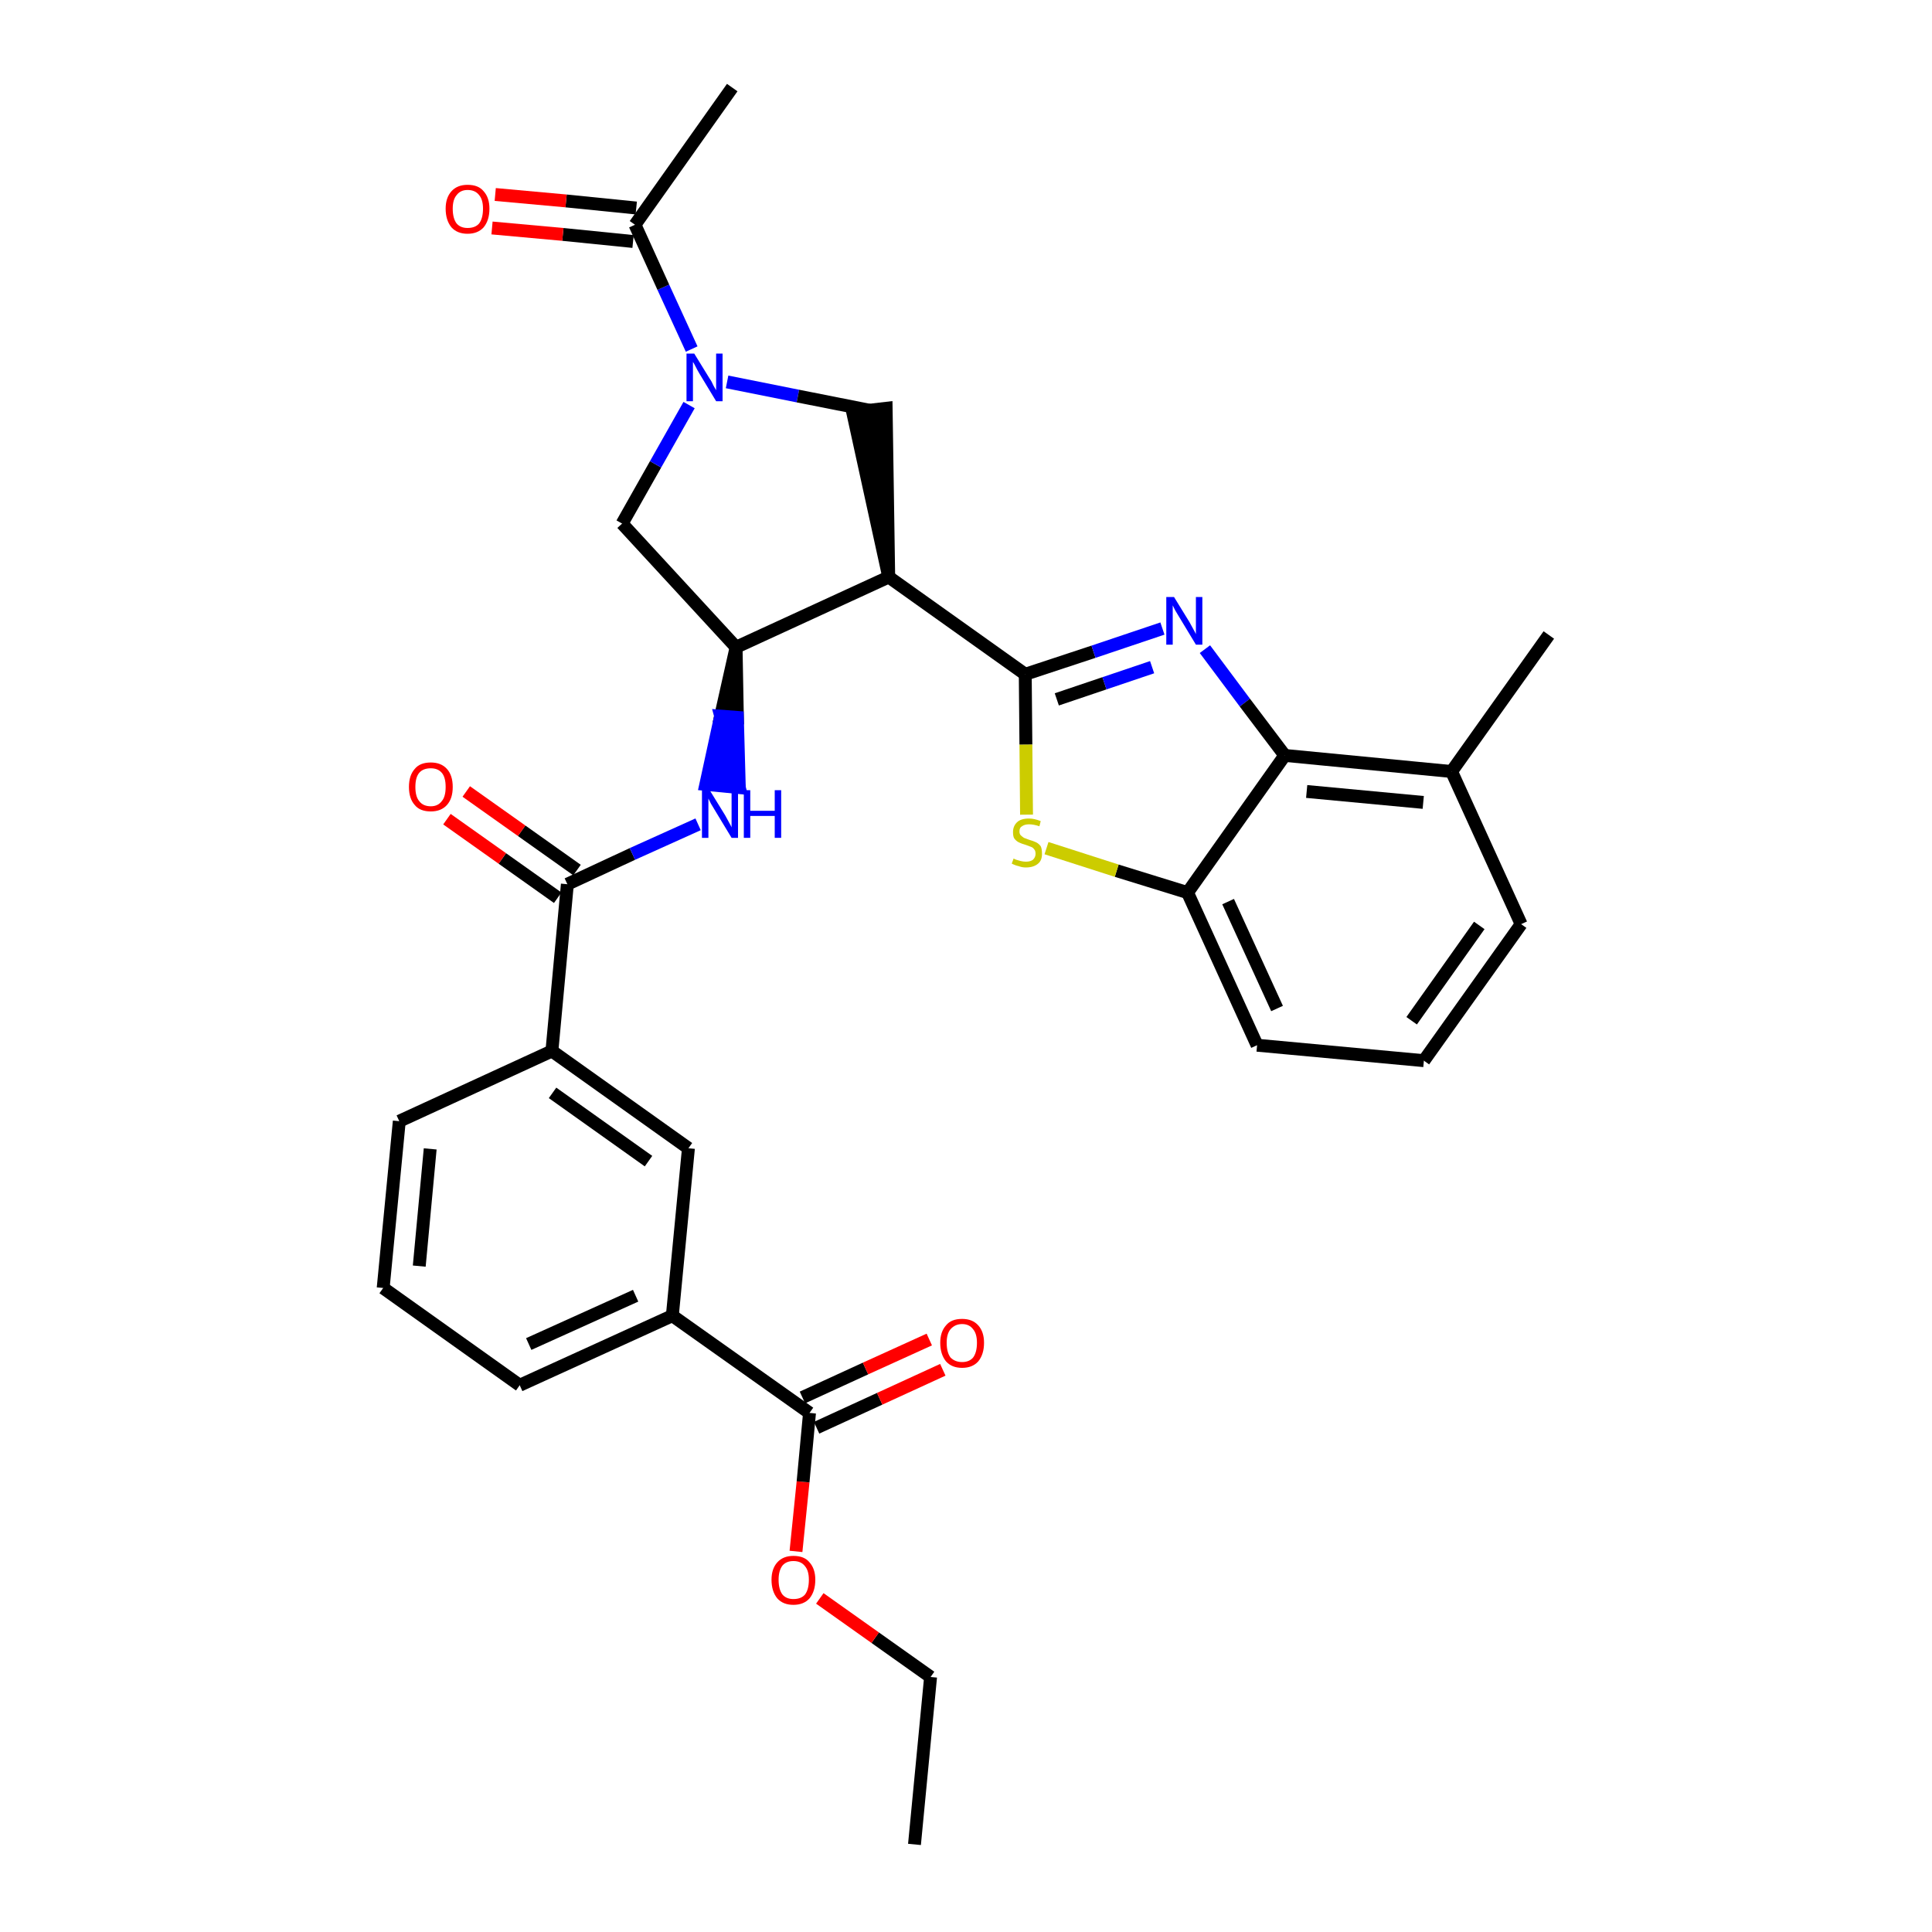 <?xml version='1.0' encoding='iso-8859-1'?>
<svg version='1.1' baseProfile='full'
              xmlns='http://www.w3.org/2000/svg'
                      xmlns:rdkit='http://www.rdkit.org/xml'
                      xmlns:xlink='http://www.w3.org/1999/xlink'
                  xml:space='preserve'
width='300px' height='300px' viewBox='0 0 300 300'>
<!-- END OF HEADER -->
<path class='bond-0 atom-0 atom-1' d='M 142.0,286.4 L 144.5,260.4' style='fill:none;fill-rule:evenodd;stroke:#000000;stroke-width:2.0px;stroke-linecap:butt;stroke-linejoin:miter;stroke-opacity:1' />
<path class='bond-1 atom-1 atom-2' d='M 144.5,260.4 L 135.9,254.3' style='fill:none;fill-rule:evenodd;stroke:#000000;stroke-width:2.0px;stroke-linecap:butt;stroke-linejoin:miter;stroke-opacity:1' />
<path class='bond-1 atom-1 atom-2' d='M 135.9,254.3 L 127.3,248.2' style='fill:none;fill-rule:evenodd;stroke:#FF0000;stroke-width:2.0px;stroke-linecap:butt;stroke-linejoin:miter;stroke-opacity:1' />
<path class='bond-2 atom-2 atom-3' d='M 123.6,240.9 L 124.7,230.1' style='fill:none;fill-rule:evenodd;stroke:#FF0000;stroke-width:2.0px;stroke-linecap:butt;stroke-linejoin:miter;stroke-opacity:1' />
<path class='bond-2 atom-2 atom-3' d='M 124.7,230.1 L 125.7,219.4' style='fill:none;fill-rule:evenodd;stroke:#000000;stroke-width:2.0px;stroke-linecap:butt;stroke-linejoin:miter;stroke-opacity:1' />
<path class='bond-3 atom-3 atom-4' d='M 126.8,221.7 L 136.6,217.2' style='fill:none;fill-rule:evenodd;stroke:#000000;stroke-width:2.0px;stroke-linecap:butt;stroke-linejoin:miter;stroke-opacity:1' />
<path class='bond-3 atom-3 atom-4' d='M 136.6,217.2 L 146.4,212.7' style='fill:none;fill-rule:evenodd;stroke:#FF0000;stroke-width:2.0px;stroke-linecap:butt;stroke-linejoin:miter;stroke-opacity:1' />
<path class='bond-3 atom-3 atom-4' d='M 124.6,217.0 L 134.4,212.5' style='fill:none;fill-rule:evenodd;stroke:#000000;stroke-width:2.0px;stroke-linecap:butt;stroke-linejoin:miter;stroke-opacity:1' />
<path class='bond-3 atom-3 atom-4' d='M 134.4,212.5 L 144.3,208.0' style='fill:none;fill-rule:evenodd;stroke:#FF0000;stroke-width:2.0px;stroke-linecap:butt;stroke-linejoin:miter;stroke-opacity:1' />
<path class='bond-4 atom-3 atom-5' d='M 125.7,219.4 L 104.4,204.3' style='fill:none;fill-rule:evenodd;stroke:#000000;stroke-width:2.0px;stroke-linecap:butt;stroke-linejoin:miter;stroke-opacity:1' />
<path class='bond-5 atom-5 atom-6' d='M 104.4,204.3 L 80.7,215.1' style='fill:none;fill-rule:evenodd;stroke:#000000;stroke-width:2.0px;stroke-linecap:butt;stroke-linejoin:miter;stroke-opacity:1' />
<path class='bond-5 atom-5 atom-6' d='M 98.7,201.2 L 82.1,208.7' style='fill:none;fill-rule:evenodd;stroke:#000000;stroke-width:2.0px;stroke-linecap:butt;stroke-linejoin:miter;stroke-opacity:1' />
<path class='bond-31 atom-31 atom-5' d='M 106.9,178.3 L 104.4,204.3' style='fill:none;fill-rule:evenodd;stroke:#000000;stroke-width:2.0px;stroke-linecap:butt;stroke-linejoin:miter;stroke-opacity:1' />
<path class='bond-6 atom-6 atom-7' d='M 80.7,215.1 L 59.5,200.0' style='fill:none;fill-rule:evenodd;stroke:#000000;stroke-width:2.0px;stroke-linecap:butt;stroke-linejoin:miter;stroke-opacity:1' />
<path class='bond-7 atom-7 atom-8' d='M 59.5,200.0 L 62.0,174.1' style='fill:none;fill-rule:evenodd;stroke:#000000;stroke-width:2.0px;stroke-linecap:butt;stroke-linejoin:miter;stroke-opacity:1' />
<path class='bond-7 atom-7 atom-8' d='M 65.1,196.6 L 66.8,178.4' style='fill:none;fill-rule:evenodd;stroke:#000000;stroke-width:2.0px;stroke-linecap:butt;stroke-linejoin:miter;stroke-opacity:1' />
<path class='bond-8 atom-8 atom-9' d='M 62.0,174.1 L 85.7,163.2' style='fill:none;fill-rule:evenodd;stroke:#000000;stroke-width:2.0px;stroke-linecap:butt;stroke-linejoin:miter;stroke-opacity:1' />
<path class='bond-9 atom-9 atom-10' d='M 85.7,163.2 L 88.1,137.3' style='fill:none;fill-rule:evenodd;stroke:#000000;stroke-width:2.0px;stroke-linecap:butt;stroke-linejoin:miter;stroke-opacity:1' />
<path class='bond-30 atom-9 atom-31' d='M 85.7,163.2 L 106.9,178.3' style='fill:none;fill-rule:evenodd;stroke:#000000;stroke-width:2.0px;stroke-linecap:butt;stroke-linejoin:miter;stroke-opacity:1' />
<path class='bond-30 atom-9 atom-31' d='M 85.8,169.7 L 100.7,180.3' style='fill:none;fill-rule:evenodd;stroke:#000000;stroke-width:2.0px;stroke-linecap:butt;stroke-linejoin:miter;stroke-opacity:1' />
<path class='bond-10 atom-10 atom-11' d='M 89.6,135.1 L 81.0,129.0' style='fill:none;fill-rule:evenodd;stroke:#000000;stroke-width:2.0px;stroke-linecap:butt;stroke-linejoin:miter;stroke-opacity:1' />
<path class='bond-10 atom-10 atom-11' d='M 81.0,129.0 L 72.4,122.9' style='fill:none;fill-rule:evenodd;stroke:#FF0000;stroke-width:2.0px;stroke-linecap:butt;stroke-linejoin:miter;stroke-opacity:1' />
<path class='bond-10 atom-10 atom-11' d='M 86.6,139.4 L 78.0,133.3' style='fill:none;fill-rule:evenodd;stroke:#000000;stroke-width:2.0px;stroke-linecap:butt;stroke-linejoin:miter;stroke-opacity:1' />
<path class='bond-10 atom-10 atom-11' d='M 78.0,133.3 L 69.4,127.2' style='fill:none;fill-rule:evenodd;stroke:#FF0000;stroke-width:2.0px;stroke-linecap:butt;stroke-linejoin:miter;stroke-opacity:1' />
<path class='bond-11 atom-10 atom-12' d='M 88.1,137.3 L 98.2,132.6' style='fill:none;fill-rule:evenodd;stroke:#000000;stroke-width:2.0px;stroke-linecap:butt;stroke-linejoin:miter;stroke-opacity:1' />
<path class='bond-11 atom-10 atom-12' d='M 98.2,132.6 L 108.4,128.0' style='fill:none;fill-rule:evenodd;stroke:#0000FF;stroke-width:2.0px;stroke-linecap:butt;stroke-linejoin:miter;stroke-opacity:1' />
<path class='bond-12 atom-13 atom-12' d='M 114.3,100.5 L 111.9,111.2 L 114.5,111.4 Z' style='fill:#000000;fill-rule:evenodd;fill-opacity:1;stroke:#000000;stroke-width:2.0px;stroke-linecap:butt;stroke-linejoin:miter;stroke-opacity:1;' />
<path class='bond-12 atom-13 atom-12' d='M 111.9,111.2 L 114.8,122.3 L 109.6,121.8 Z' style='fill:#0000FF;fill-rule:evenodd;fill-opacity:1;stroke:#0000FF;stroke-width:2.0px;stroke-linecap:butt;stroke-linejoin:miter;stroke-opacity:1;' />
<path class='bond-12 atom-13 atom-12' d='M 111.9,111.2 L 114.5,111.4 L 114.8,122.3 Z' style='fill:#0000FF;fill-rule:evenodd;fill-opacity:1;stroke:#0000FF;stroke-width:2.0px;stroke-linecap:butt;stroke-linejoin:miter;stroke-opacity:1;' />
<path class='bond-13 atom-13 atom-14' d='M 114.3,100.5 L 96.6,81.3' style='fill:none;fill-rule:evenodd;stroke:#000000;stroke-width:2.0px;stroke-linecap:butt;stroke-linejoin:miter;stroke-opacity:1' />
<path class='bond-32 atom-20 atom-13' d='M 138.0,89.6 L 114.3,100.5' style='fill:none;fill-rule:evenodd;stroke:#000000;stroke-width:2.0px;stroke-linecap:butt;stroke-linejoin:miter;stroke-opacity:1' />
<path class='bond-14 atom-14 atom-15' d='M 96.6,81.3 L 101.8,72.1' style='fill:none;fill-rule:evenodd;stroke:#000000;stroke-width:2.0px;stroke-linecap:butt;stroke-linejoin:miter;stroke-opacity:1' />
<path class='bond-14 atom-14 atom-15' d='M 101.8,72.1 L 107.0,62.9' style='fill:none;fill-rule:evenodd;stroke:#0000FF;stroke-width:2.0px;stroke-linecap:butt;stroke-linejoin:miter;stroke-opacity:1' />
<path class='bond-15 atom-15 atom-16' d='M 107.4,54.2 L 103.0,44.6' style='fill:none;fill-rule:evenodd;stroke:#0000FF;stroke-width:2.0px;stroke-linecap:butt;stroke-linejoin:miter;stroke-opacity:1' />
<path class='bond-15 atom-15 atom-16' d='M 103.0,44.6 L 98.6,34.9' style='fill:none;fill-rule:evenodd;stroke:#000000;stroke-width:2.0px;stroke-linecap:butt;stroke-linejoin:miter;stroke-opacity:1' />
<path class='bond-18 atom-15 atom-19' d='M 112.9,59.3 L 123.9,61.5' style='fill:none;fill-rule:evenodd;stroke:#0000FF;stroke-width:2.0px;stroke-linecap:butt;stroke-linejoin:miter;stroke-opacity:1' />
<path class='bond-18 atom-15 atom-19' d='M 123.9,61.5 L 135.0,63.7' style='fill:none;fill-rule:evenodd;stroke:#000000;stroke-width:2.0px;stroke-linecap:butt;stroke-linejoin:miter;stroke-opacity:1' />
<path class='bond-16 atom-16 atom-17' d='M 98.6,34.9 L 113.7,13.6' style='fill:none;fill-rule:evenodd;stroke:#000000;stroke-width:2.0px;stroke-linecap:butt;stroke-linejoin:miter;stroke-opacity:1' />
<path class='bond-17 atom-16 atom-18' d='M 98.8,32.3 L 87.9,31.2' style='fill:none;fill-rule:evenodd;stroke:#000000;stroke-width:2.0px;stroke-linecap:butt;stroke-linejoin:miter;stroke-opacity:1' />
<path class='bond-17 atom-16 atom-18' d='M 87.9,31.2 L 76.9,30.2' style='fill:none;fill-rule:evenodd;stroke:#FF0000;stroke-width:2.0px;stroke-linecap:butt;stroke-linejoin:miter;stroke-opacity:1' />
<path class='bond-17 atom-16 atom-18' d='M 98.3,37.5 L 87.4,36.4' style='fill:none;fill-rule:evenodd;stroke:#000000;stroke-width:2.0px;stroke-linecap:butt;stroke-linejoin:miter;stroke-opacity:1' />
<path class='bond-17 atom-16 atom-18' d='M 87.4,36.4 L 76.4,35.4' style='fill:none;fill-rule:evenodd;stroke:#FF0000;stroke-width:2.0px;stroke-linecap:butt;stroke-linejoin:miter;stroke-opacity:1' />
<path class='bond-19 atom-20 atom-19' d='M 138.0,89.6 L 137.6,63.4 L 132.4,64.0 Z' style='fill:#000000;fill-rule:evenodd;fill-opacity:1;stroke:#000000;stroke-width:2.0px;stroke-linecap:butt;stroke-linejoin:miter;stroke-opacity:1;' />
<path class='bond-20 atom-20 atom-21' d='M 138.0,89.6 L 159.2,104.7' style='fill:none;fill-rule:evenodd;stroke:#000000;stroke-width:2.0px;stroke-linecap:butt;stroke-linejoin:miter;stroke-opacity:1' />
<path class='bond-21 atom-21 atom-22' d='M 159.2,104.7 L 169.8,101.2' style='fill:none;fill-rule:evenodd;stroke:#000000;stroke-width:2.0px;stroke-linecap:butt;stroke-linejoin:miter;stroke-opacity:1' />
<path class='bond-21 atom-21 atom-22' d='M 169.8,101.2 L 180.5,97.6' style='fill:none;fill-rule:evenodd;stroke:#0000FF;stroke-width:2.0px;stroke-linecap:butt;stroke-linejoin:miter;stroke-opacity:1' />
<path class='bond-21 atom-21 atom-22' d='M 164.1,108.6 L 171.5,106.1' style='fill:none;fill-rule:evenodd;stroke:#000000;stroke-width:2.0px;stroke-linecap:butt;stroke-linejoin:miter;stroke-opacity:1' />
<path class='bond-21 atom-21 atom-22' d='M 171.5,106.1 L 178.9,103.6' style='fill:none;fill-rule:evenodd;stroke:#0000FF;stroke-width:2.0px;stroke-linecap:butt;stroke-linejoin:miter;stroke-opacity:1' />
<path class='bond-33 atom-30 atom-21' d='M 159.4,126.5 L 159.3,115.6' style='fill:none;fill-rule:evenodd;stroke:#CCCC00;stroke-width:2.0px;stroke-linecap:butt;stroke-linejoin:miter;stroke-opacity:1' />
<path class='bond-33 atom-30 atom-21' d='M 159.3,115.6 L 159.2,104.7' style='fill:none;fill-rule:evenodd;stroke:#000000;stroke-width:2.0px;stroke-linecap:butt;stroke-linejoin:miter;stroke-opacity:1' />
<path class='bond-22 atom-22 atom-23' d='M 187.1,100.8 L 193.3,109.1' style='fill:none;fill-rule:evenodd;stroke:#0000FF;stroke-width:2.0px;stroke-linecap:butt;stroke-linejoin:miter;stroke-opacity:1' />
<path class='bond-22 atom-22 atom-23' d='M 193.3,109.1 L 199.5,117.3' style='fill:none;fill-rule:evenodd;stroke:#000000;stroke-width:2.0px;stroke-linecap:butt;stroke-linejoin:miter;stroke-opacity:1' />
<path class='bond-23 atom-23 atom-24' d='M 199.5,117.3 L 225.4,119.8' style='fill:none;fill-rule:evenodd;stroke:#000000;stroke-width:2.0px;stroke-linecap:butt;stroke-linejoin:miter;stroke-opacity:1' />
<path class='bond-23 atom-23 atom-24' d='M 202.9,122.9 L 221.0,124.6' style='fill:none;fill-rule:evenodd;stroke:#000000;stroke-width:2.0px;stroke-linecap:butt;stroke-linejoin:miter;stroke-opacity:1' />
<path class='bond-34 atom-29 atom-23' d='M 184.4,138.6 L 199.5,117.3' style='fill:none;fill-rule:evenodd;stroke:#000000;stroke-width:2.0px;stroke-linecap:butt;stroke-linejoin:miter;stroke-opacity:1' />
<path class='bond-24 atom-24 atom-25' d='M 225.4,119.8 L 240.5,98.6' style='fill:none;fill-rule:evenodd;stroke:#000000;stroke-width:2.0px;stroke-linecap:butt;stroke-linejoin:miter;stroke-opacity:1' />
<path class='bond-25 atom-24 atom-26' d='M 225.4,119.8 L 236.2,143.5' style='fill:none;fill-rule:evenodd;stroke:#000000;stroke-width:2.0px;stroke-linecap:butt;stroke-linejoin:miter;stroke-opacity:1' />
<path class='bond-26 atom-26 atom-27' d='M 236.2,143.5 L 221.1,164.7' style='fill:none;fill-rule:evenodd;stroke:#000000;stroke-width:2.0px;stroke-linecap:butt;stroke-linejoin:miter;stroke-opacity:1' />
<path class='bond-26 atom-26 atom-27' d='M 229.7,143.7 L 219.2,158.5' style='fill:none;fill-rule:evenodd;stroke:#000000;stroke-width:2.0px;stroke-linecap:butt;stroke-linejoin:miter;stroke-opacity:1' />
<path class='bond-27 atom-27 atom-28' d='M 221.1,164.7 L 195.2,162.3' style='fill:none;fill-rule:evenodd;stroke:#000000;stroke-width:2.0px;stroke-linecap:butt;stroke-linejoin:miter;stroke-opacity:1' />
<path class='bond-28 atom-28 atom-29' d='M 195.2,162.3 L 184.4,138.6' style='fill:none;fill-rule:evenodd;stroke:#000000;stroke-width:2.0px;stroke-linecap:butt;stroke-linejoin:miter;stroke-opacity:1' />
<path class='bond-28 atom-28 atom-29' d='M 198.3,156.6 L 190.7,140.0' style='fill:none;fill-rule:evenodd;stroke:#000000;stroke-width:2.0px;stroke-linecap:butt;stroke-linejoin:miter;stroke-opacity:1' />
<path class='bond-29 atom-29 atom-30' d='M 184.4,138.6 L 173.4,135.2' style='fill:none;fill-rule:evenodd;stroke:#000000;stroke-width:2.0px;stroke-linecap:butt;stroke-linejoin:miter;stroke-opacity:1' />
<path class='bond-29 atom-29 atom-30' d='M 173.4,135.2 L 162.5,131.7' style='fill:none;fill-rule:evenodd;stroke:#CCCC00;stroke-width:2.0px;stroke-linecap:butt;stroke-linejoin:miter;stroke-opacity:1' />
<path  class='atom-2' d='M 119.8 245.3
Q 119.8 243.6, 120.7 242.6
Q 121.6 241.6, 123.2 241.6
Q 124.9 241.6, 125.7 242.6
Q 126.6 243.6, 126.6 245.3
Q 126.6 247.1, 125.7 248.2
Q 124.8 249.2, 123.2 249.2
Q 121.6 249.2, 120.7 248.2
Q 119.8 247.1, 119.8 245.3
M 123.2 248.3
Q 124.4 248.3, 125.0 247.6
Q 125.6 246.8, 125.6 245.3
Q 125.6 243.9, 125.0 243.2
Q 124.4 242.4, 123.2 242.4
Q 122.1 242.4, 121.5 243.1
Q 120.9 243.9, 120.9 245.3
Q 120.9 246.8, 121.5 247.6
Q 122.1 248.3, 123.2 248.3
' fill='#FF0000'/>
<path  class='atom-4' d='M 146.0 208.5
Q 146.0 206.8, 146.9 205.8
Q 147.7 204.8, 149.4 204.8
Q 151.0 204.8, 151.9 205.8
Q 152.8 206.8, 152.8 208.5
Q 152.8 210.3, 151.9 211.4
Q 151.0 212.4, 149.4 212.4
Q 147.8 212.4, 146.9 211.4
Q 146.0 210.3, 146.0 208.5
M 149.4 211.5
Q 150.5 211.5, 151.1 210.8
Q 151.7 210.0, 151.7 208.5
Q 151.7 207.1, 151.1 206.4
Q 150.5 205.6, 149.4 205.6
Q 148.3 205.6, 147.6 206.4
Q 147.0 207.1, 147.0 208.5
Q 147.0 210.0, 147.6 210.8
Q 148.3 211.5, 149.4 211.5
' fill='#FF0000'/>
<path  class='atom-11' d='M 63.5 122.2
Q 63.5 120.4, 64.4 119.4
Q 65.2 118.4, 66.9 118.4
Q 68.5 118.4, 69.4 119.4
Q 70.3 120.4, 70.3 122.2
Q 70.3 124.0, 69.4 125.0
Q 68.5 126.0, 66.9 126.0
Q 65.2 126.0, 64.4 125.0
Q 63.5 124.0, 63.5 122.2
M 66.9 125.2
Q 68.0 125.2, 68.6 124.4
Q 69.2 123.7, 69.2 122.2
Q 69.2 120.7, 68.6 120.0
Q 68.0 119.3, 66.9 119.3
Q 65.7 119.3, 65.1 120.0
Q 64.5 120.7, 64.5 122.2
Q 64.5 123.7, 65.1 124.4
Q 65.7 125.2, 66.9 125.2
' fill='#FF0000'/>
<path  class='atom-12' d='M 110.2 122.7
L 112.6 126.6
Q 112.8 127.0, 113.2 127.7
Q 113.6 128.4, 113.6 128.5
L 113.6 122.7
L 114.6 122.7
L 114.6 130.1
L 113.6 130.1
L 111.0 125.8
Q 110.7 125.3, 110.4 124.8
Q 110.1 124.2, 110.0 124.0
L 110.0 130.1
L 109.0 130.1
L 109.0 122.7
L 110.2 122.7
' fill='#0000FF'/>
<path  class='atom-12' d='M 115.5 122.7
L 116.5 122.7
L 116.5 125.9
L 120.3 125.9
L 120.3 122.7
L 121.3 122.7
L 121.3 130.1
L 120.3 130.1
L 120.3 126.7
L 116.5 126.7
L 116.5 130.1
L 115.5 130.1
L 115.5 122.7
' fill='#0000FF'/>
<path  class='atom-15' d='M 107.8 54.9
L 110.2 58.8
Q 110.5 59.2, 110.8 59.9
Q 111.2 60.6, 111.2 60.6
L 111.2 54.9
L 112.2 54.9
L 112.2 62.3
L 111.2 62.3
L 108.6 58.0
Q 108.3 57.5, 108.0 56.9
Q 107.7 56.3, 107.6 56.2
L 107.6 62.3
L 106.6 62.3
L 106.6 54.9
L 107.8 54.9
' fill='#0000FF'/>
<path  class='atom-18' d='M 69.2 32.4
Q 69.2 30.7, 70.1 29.7
Q 71.0 28.7, 72.6 28.7
Q 74.3 28.7, 75.1 29.7
Q 76.0 30.7, 76.0 32.4
Q 76.0 34.2, 75.1 35.3
Q 74.2 36.3, 72.6 36.3
Q 71.0 36.3, 70.1 35.3
Q 69.2 34.2, 69.2 32.4
M 72.6 35.4
Q 73.8 35.4, 74.4 34.7
Q 75.0 33.9, 75.0 32.4
Q 75.0 31.0, 74.4 30.3
Q 73.8 29.5, 72.6 29.5
Q 71.5 29.5, 70.9 30.3
Q 70.3 31.0, 70.3 32.4
Q 70.3 33.9, 70.9 34.7
Q 71.5 35.4, 72.6 35.4
' fill='#FF0000'/>
<path  class='atom-22' d='M 182.3 92.7
L 184.7 96.6
Q 184.9 97.0, 185.3 97.7
Q 185.7 98.4, 185.7 98.5
L 185.7 92.7
L 186.7 92.7
L 186.7 100.1
L 185.7 100.1
L 183.1 95.8
Q 182.8 95.3, 182.5 94.8
Q 182.2 94.2, 182.1 94.0
L 182.1 100.1
L 181.1 100.1
L 181.1 92.7
L 182.3 92.7
' fill='#0000FF'/>
<path  class='atom-30' d='M 157.4 133.3
Q 157.5 133.4, 157.8 133.5
Q 158.2 133.6, 158.5 133.7
Q 158.9 133.8, 159.3 133.8
Q 160.0 133.8, 160.4 133.5
Q 160.8 133.1, 160.8 132.6
Q 160.8 132.1, 160.6 131.9
Q 160.4 131.6, 160.1 131.5
Q 159.8 131.4, 159.3 131.2
Q 158.6 131.0, 158.2 130.8
Q 157.8 130.6, 157.5 130.2
Q 157.3 129.9, 157.3 129.2
Q 157.3 128.3, 157.9 127.7
Q 158.5 127.1, 159.8 127.1
Q 160.6 127.1, 161.6 127.5
L 161.4 128.3
Q 160.5 128.0, 159.8 128.0
Q 159.1 128.0, 158.7 128.3
Q 158.3 128.5, 158.3 129.1
Q 158.3 129.5, 158.5 129.7
Q 158.7 129.9, 159.0 130.1
Q 159.3 130.2, 159.8 130.4
Q 160.5 130.6, 160.9 130.8
Q 161.3 131.0, 161.6 131.4
Q 161.8 131.8, 161.8 132.6
Q 161.8 133.6, 161.2 134.1
Q 160.5 134.7, 159.3 134.7
Q 158.7 134.7, 158.2 134.5
Q 157.7 134.4, 157.1 134.1
L 157.4 133.3
' fill='#CCCC00'/>
</svg>

